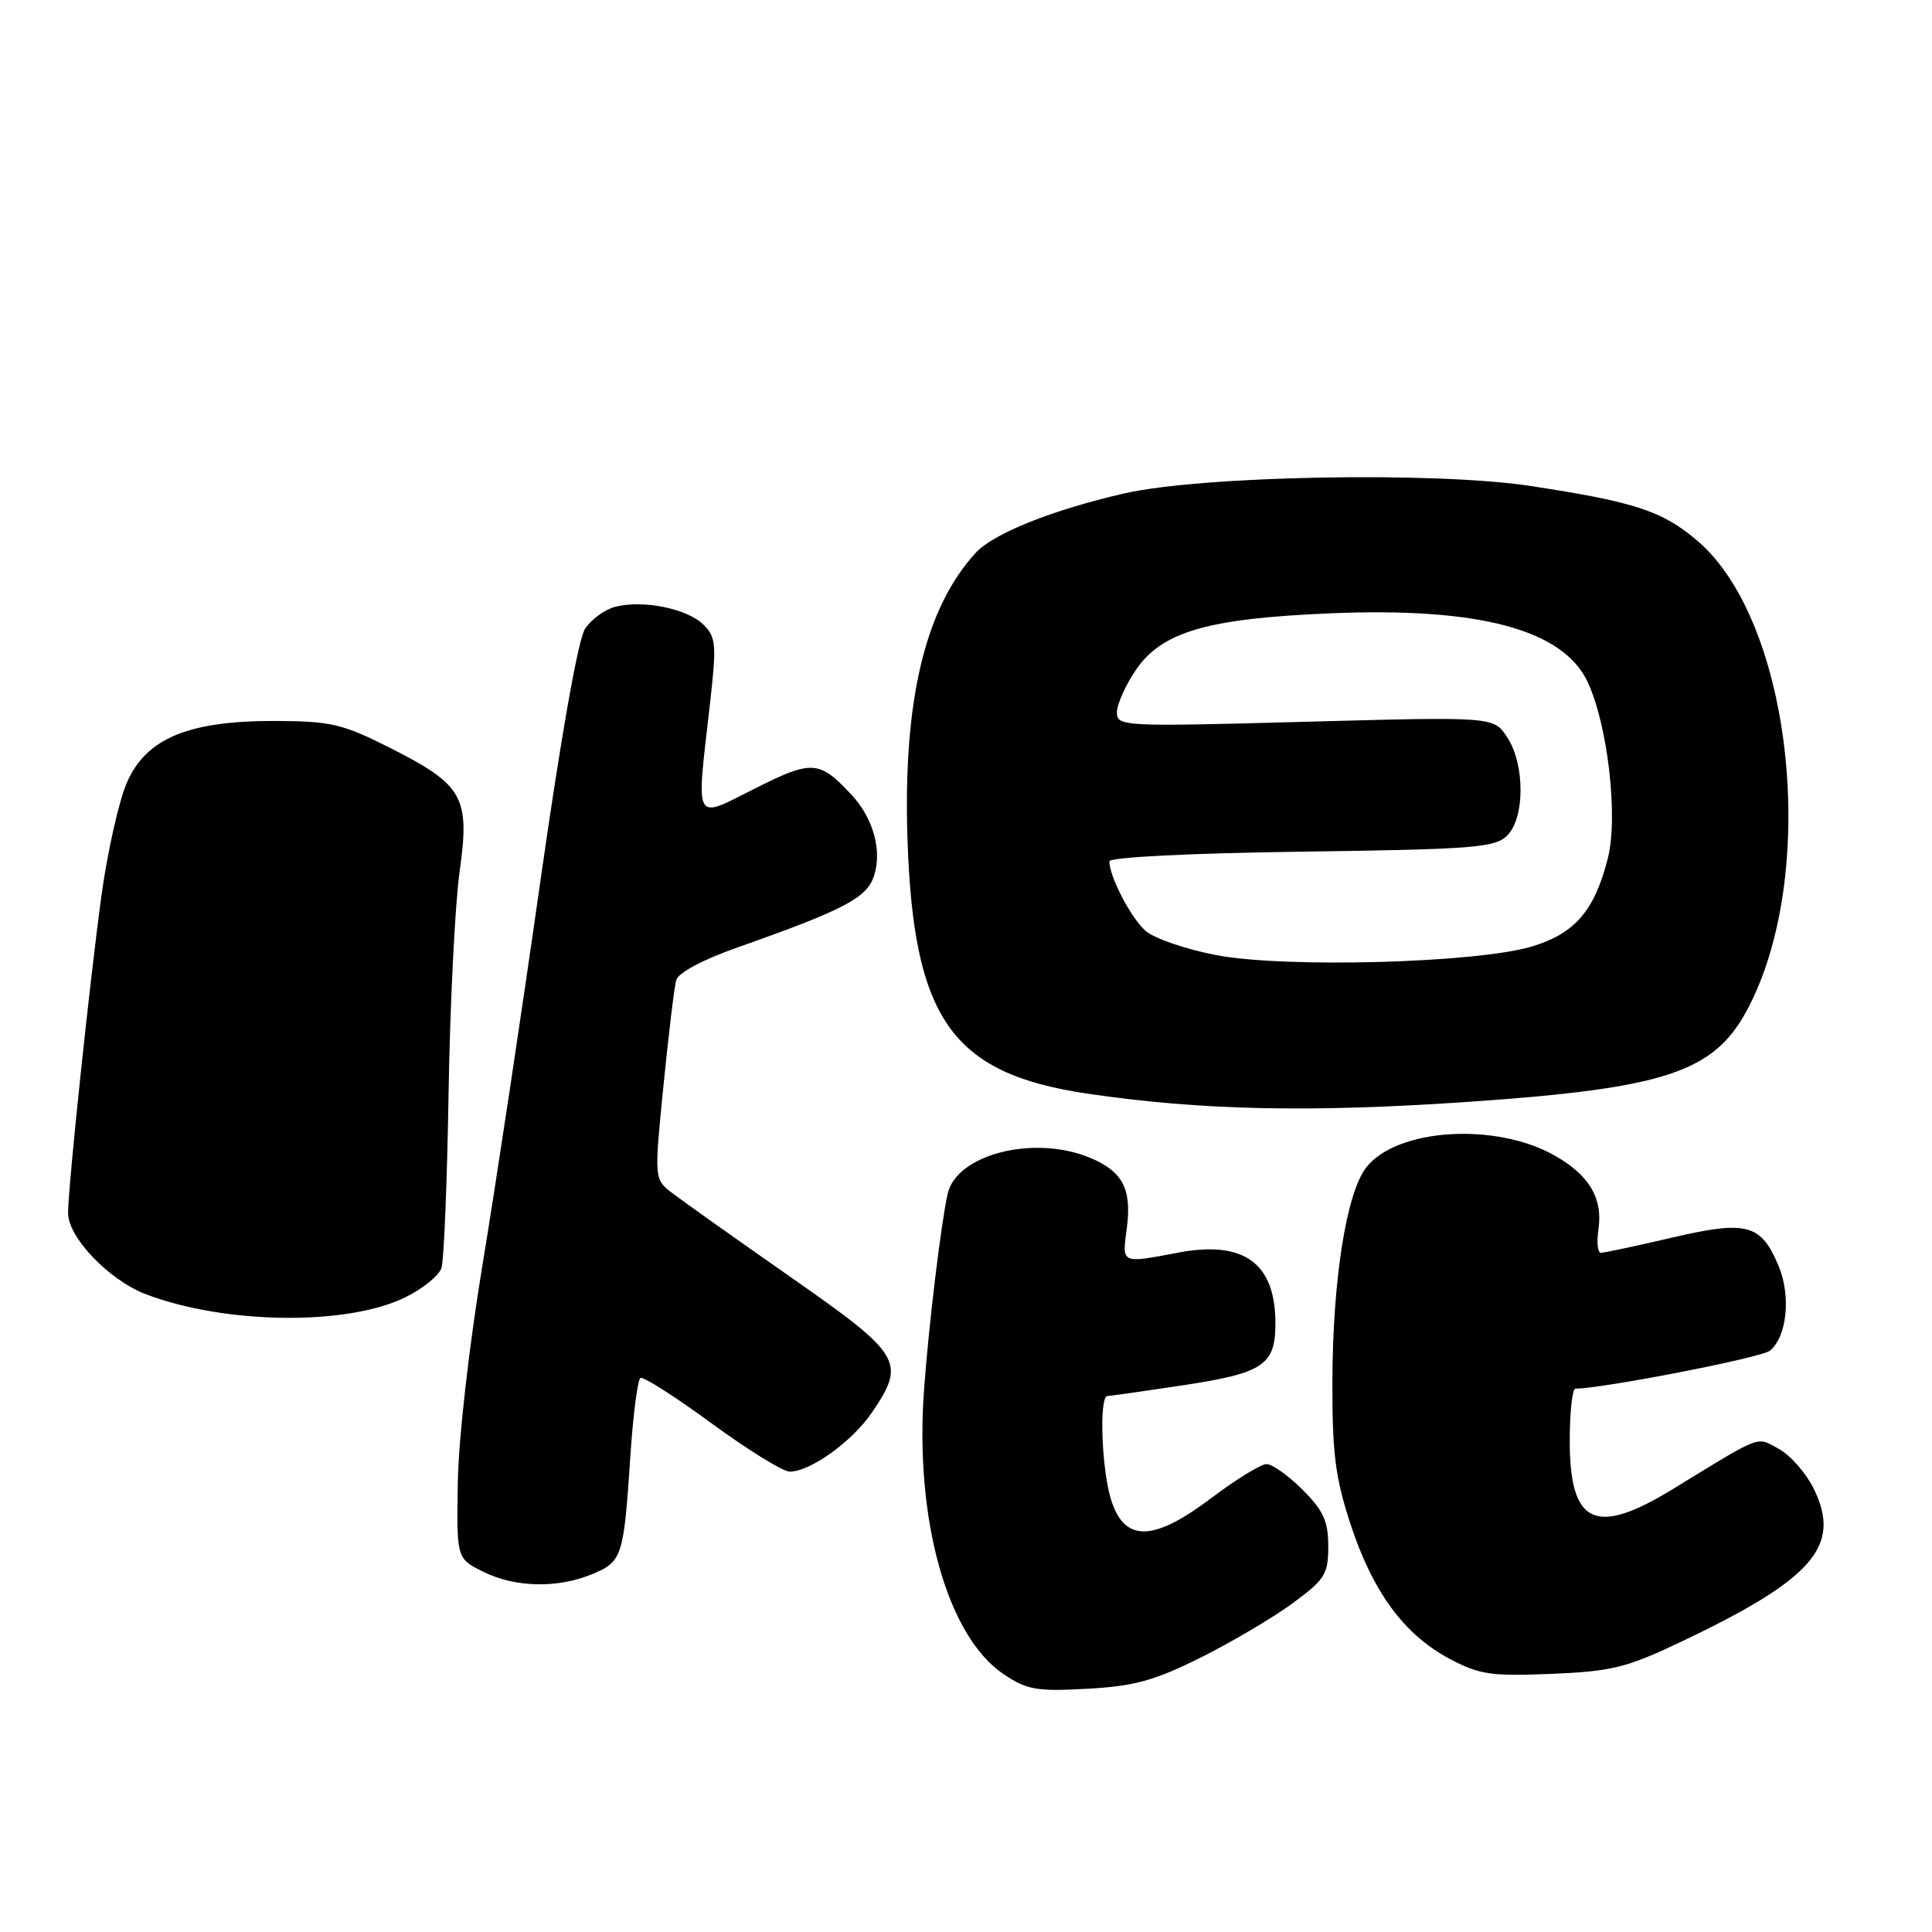 <?xml version="1.0" encoding="UTF-8" standalone="no"?>
<!DOCTYPE svg PUBLIC "-//W3C//DTD SVG 1.1//EN" "http://www.w3.org/Graphics/SVG/1.1/DTD/svg11.dtd" >
<svg xmlns="http://www.w3.org/2000/svg" xmlns:xlink="http://www.w3.org/1999/xlink" version="1.1" viewBox="0 0 256 256">
 <g >
 <path fill="currentColor"
d=" M 159.07 219.65 C 163.16 217.61 168.64 214.38 171.25 212.46 C 175.57 209.29 176.00 208.61 176.00 204.89 C 176.00 201.57 175.36 200.16 172.60 197.40 C 170.73 195.53 168.58 194.00 167.83 194.00 C 167.08 194.00 163.77 196.03 160.48 198.52 C 152.91 204.23 149.14 204.37 147.31 199.00 C 145.98 195.11 145.58 185.01 146.75 184.98 C 147.16 184.97 151.77 184.31 156.99 183.52 C 167.41 181.93 169.00 180.85 169.00 175.36 C 169.00 167.36 164.83 164.33 156.11 165.98 C 148.51 167.42 148.67 167.50 149.30 162.81 C 150.00 157.58 148.79 155.23 144.45 153.42 C 137.04 150.32 126.70 152.95 125.56 158.22 C 124.66 162.36 123.09 175.36 122.45 184.00 C 121.16 201.26 125.50 216.82 133.00 221.85 C 136.09 223.92 137.39 224.14 144.07 223.77 C 150.29 223.43 152.97 222.69 159.07 219.65 Z  M 222.53 217.65 C 240.26 209.24 244.07 204.88 240.33 197.26 C 239.32 195.21 237.26 192.85 235.74 192.01 C 232.67 190.33 233.69 189.95 221.56 197.37 C 211.38 203.59 208.00 201.99 208.00 190.93 C 208.00 187.12 208.34 184.00 208.75 184.00 C 212.34 184.00 233.43 179.89 234.53 178.97 C 236.79 177.10 237.33 171.72 235.67 167.74 C 233.34 162.17 231.47 161.67 221.52 164.00 C 216.79 165.10 212.57 166.00 212.13 166.00 C 211.70 166.00 211.55 164.61 211.80 162.92 C 212.41 158.77 210.58 155.69 205.94 153.08 C 198.12 148.69 185.10 149.52 181.05 154.67 C 178.42 158.01 176.59 169.49 176.55 183.00 C 176.52 192.52 176.93 195.77 178.93 201.90 C 181.87 210.89 186.01 216.55 192.00 219.76 C 196.01 221.90 197.49 222.12 205.53 221.80 C 213.50 221.47 215.52 220.98 222.53 217.65 Z  M 78.50 208.57 C 82.46 206.91 82.65 206.31 83.54 192.75 C 83.90 187.39 84.49 182.82 84.86 182.59 C 85.23 182.36 89.46 185.06 94.27 188.59 C 99.08 192.11 103.75 195.00 104.64 195.00 C 107.37 195.00 112.93 191.00 115.53 187.17 C 120.09 180.47 119.52 179.53 104.75 169.21 C 97.46 164.12 90.42 159.12 89.09 158.10 C 86.68 156.25 86.68 156.25 87.91 143.87 C 88.59 137.07 89.35 130.77 89.60 129.87 C 89.88 128.89 93.16 127.14 97.78 125.52 C 111.74 120.60 114.80 119.00 115.78 116.15 C 116.93 112.77 115.74 108.42 112.80 105.28 C 108.55 100.73 107.60 100.67 100.02 104.49 C 91.86 108.60 92.24 109.30 94.04 93.56 C 94.97 85.41 94.90 84.46 93.22 82.78 C 91.10 80.66 85.27 79.46 81.57 80.39 C 80.17 80.74 78.35 82.06 77.52 83.32 C 76.60 84.74 74.32 97.64 71.56 117.06 C 69.10 134.35 65.68 157.05 63.95 167.50 C 62.14 178.44 60.75 190.74 60.66 196.50 C 60.50 206.50 60.50 206.50 64.00 208.25 C 68.25 210.37 73.88 210.49 78.50 208.57 Z  M 53.60 171.95 C 55.97 170.81 58.17 169.03 58.50 168.00 C 58.83 166.97 59.25 156.54 59.44 144.81 C 59.63 133.09 60.29 119.90 60.90 115.50 C 62.29 105.55 61.41 104.01 51.55 99.03 C 45.43 95.94 43.80 95.56 36.59 95.53 C 25.04 95.49 19.42 97.79 16.84 103.63 C 15.77 106.05 14.24 112.85 13.43 118.76 C 11.88 130.15 9.05 156.99 9.02 160.72 C 8.99 163.93 14.43 169.62 19.32 171.49 C 29.77 175.47 45.87 175.69 53.60 171.95 Z  M 195.00 145.97 C 220.52 144.20 227.01 142.07 231.40 134.01 C 241.10 116.19 237.62 82.53 224.95 71.69 C 220.29 67.70 216.66 66.51 202.84 64.40 C 190.16 62.46 159.23 63.03 148.93 65.39 C 139.43 67.57 131.63 70.69 129.28 73.26 C 122.59 80.56 119.66 92.80 120.24 111.00 C 121.01 135.00 126.08 142.23 144.00 144.90 C 159.11 147.14 173.70 147.45 195.00 145.97 Z  M 161.17 126.56 C 157.14 125.79 152.91 124.34 151.78 123.33 C 149.83 121.60 147.00 116.15 147.00 114.13 C 147.00 113.59 157.64 113.05 172.46 112.85 C 195.29 112.54 198.11 112.32 199.71 110.71 C 202.07 108.36 202.07 101.28 199.71 97.69 C 197.93 94.96 197.93 94.96 172.96 95.64 C 148.75 96.30 148.00 96.26 148.00 94.39 C 148.00 93.33 149.13 90.80 150.51 88.77 C 153.95 83.71 160.01 81.95 176.24 81.27 C 195.94 80.44 207.06 83.40 210.35 90.32 C 213.02 95.96 214.44 108.18 213.06 113.67 C 211.30 120.68 208.67 123.72 202.93 125.43 C 195.57 127.61 170.29 128.30 161.17 126.56 Z "/>
</g>
</svg>